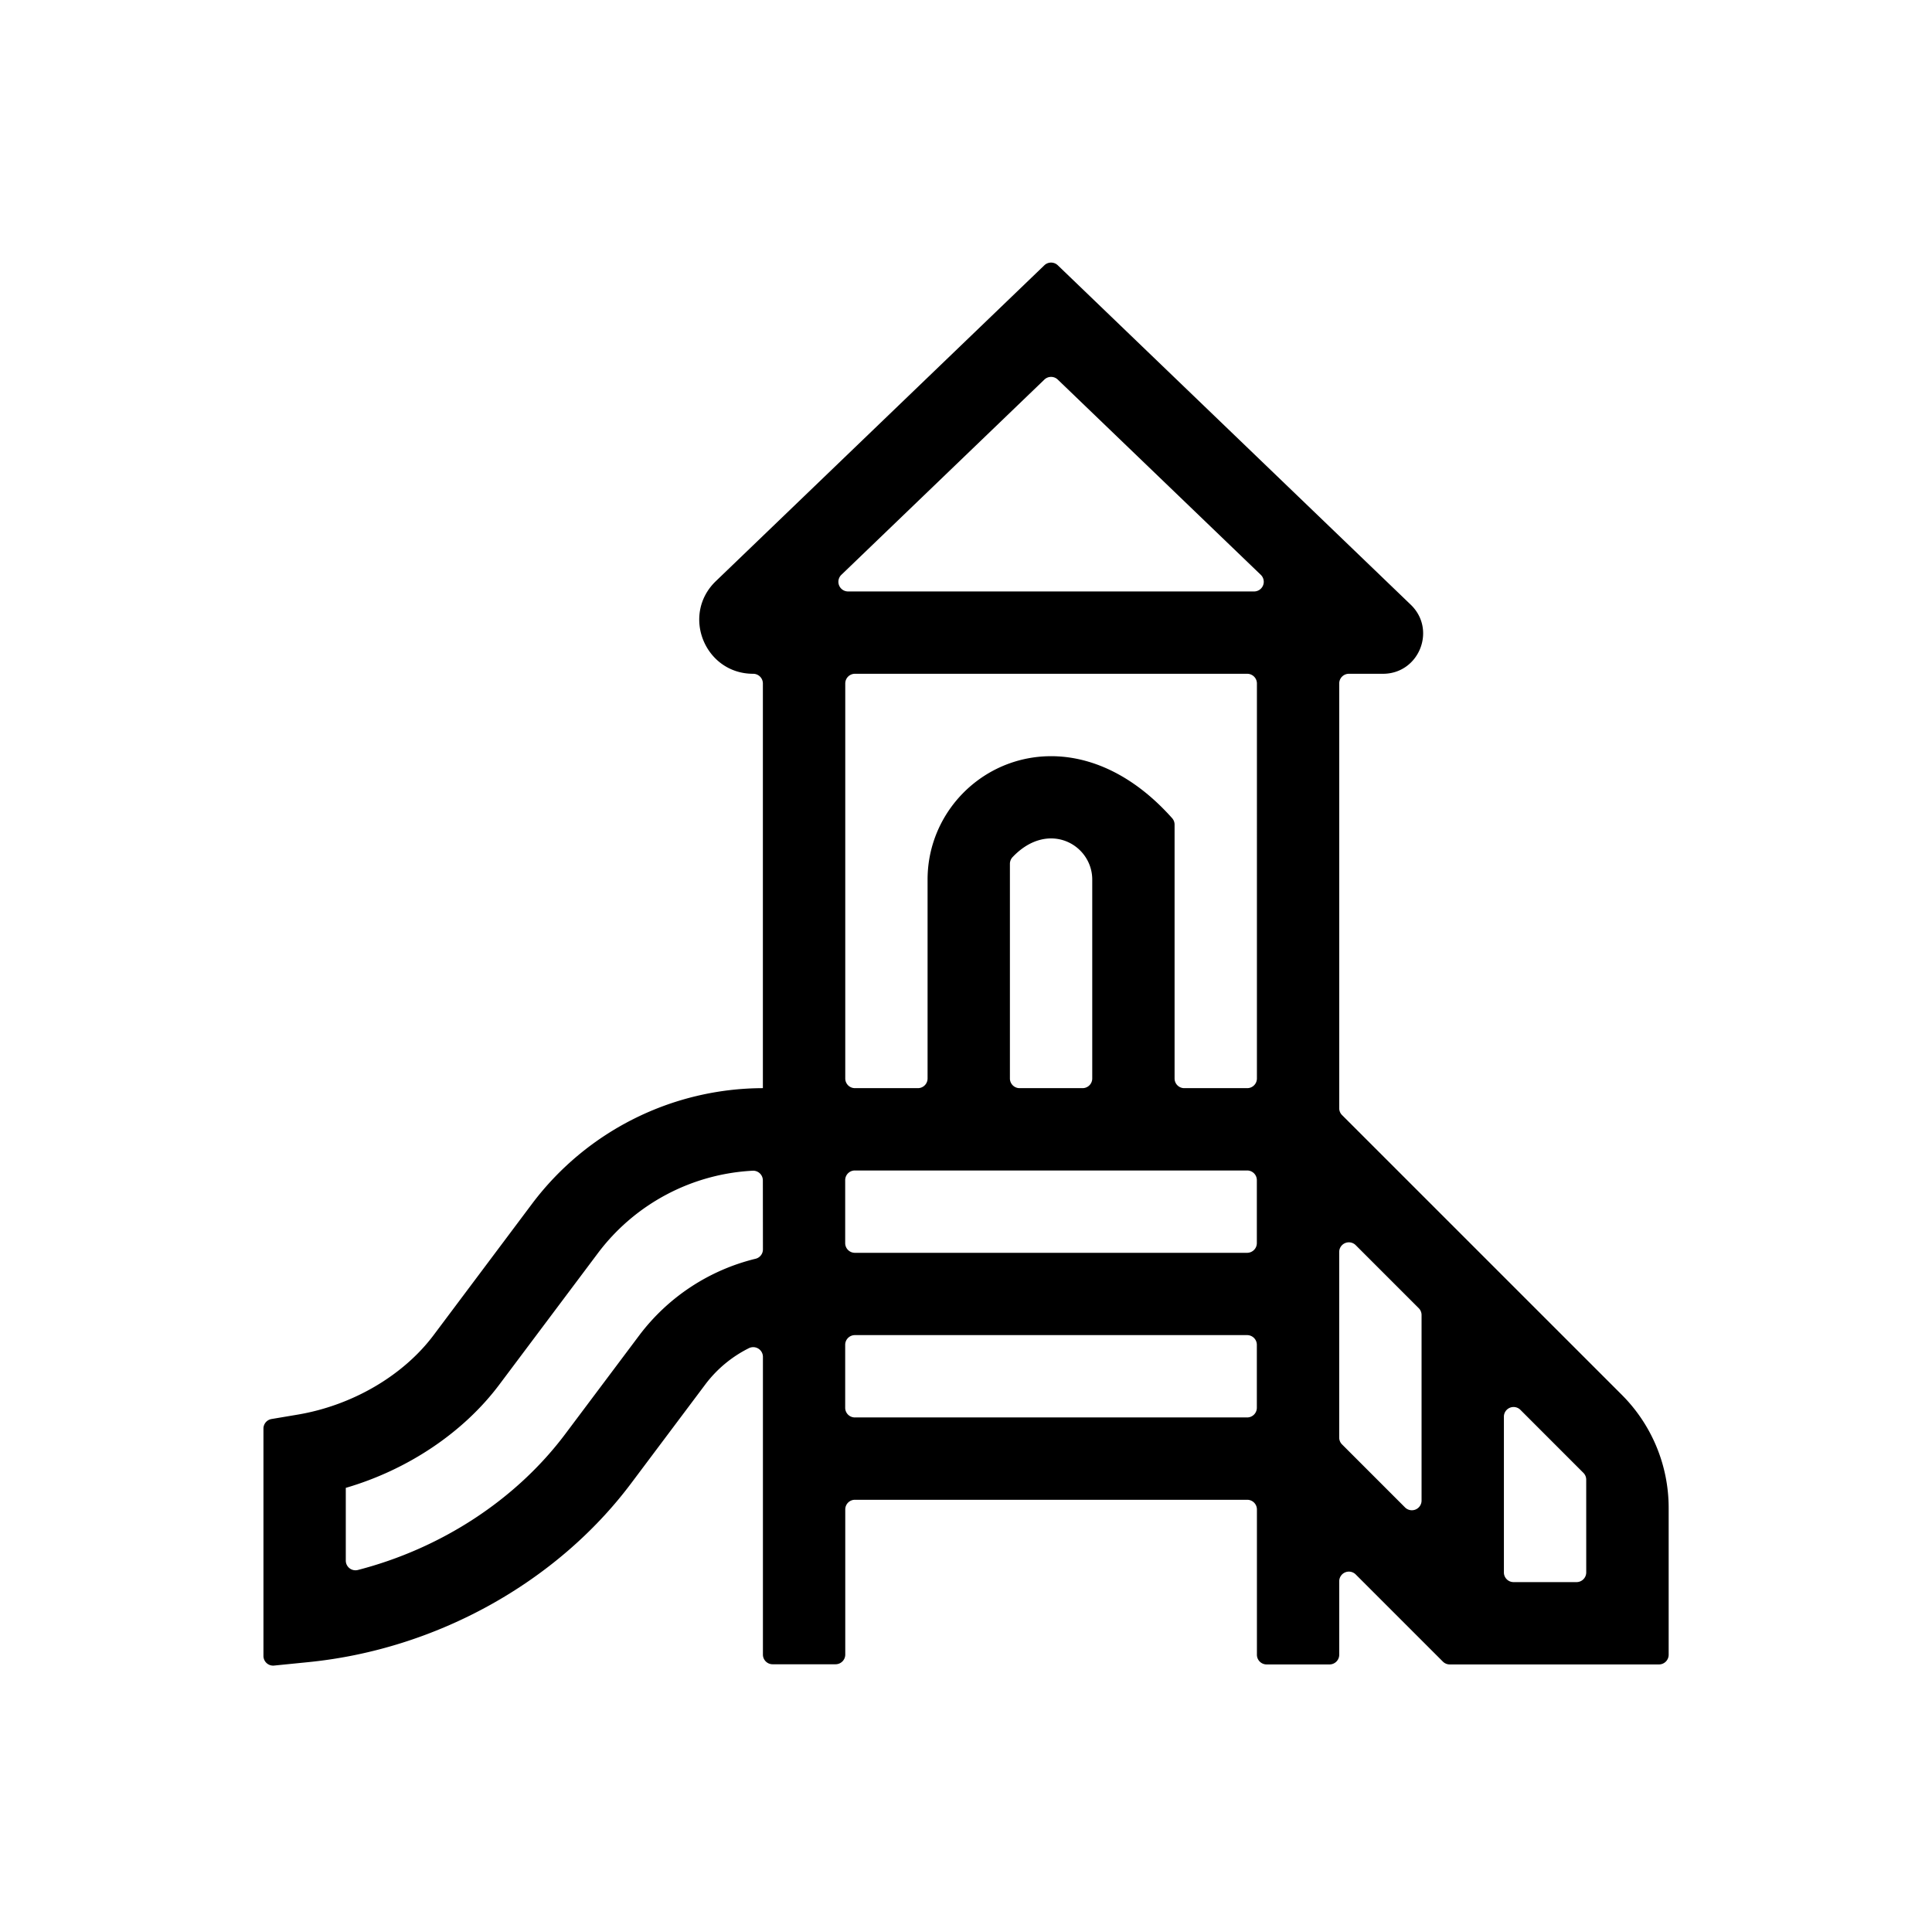 <svg data-name="plan-kinder 1" xmlns="http://www.w3.org/2000/svg" viewBox="0 0 817.52 816"><path d="M686.23 590.22L567.89 471.88a4.05 4.05 0 0 1-1.2-2.89V289.22a4.09 4.09 0 0 1 4.09-4.09h14.4c15.29 0 22.8-18.63 11.77-29.24L447.6 112.26a4.11 4.11 0 0 0-5.68 0l-139 133.66c-14.79 14.22-4.72 39.21 15.79 39.21a4.1 4.1 0 0 1 4.1 4.09v171.26a122.52 122.52 0 0 0-97.55 48.77L183.48 565c-12.86 17.14-34.35 29.72-57.48 33.63l-11.11 1.87a4.1 4.1 0 0 0-3.41 4v96.25a4.09 4.09 0 0 0 4.5 4.08l14.66-1.47c54-5.42 105-33.72 136.45-75.69l31.35-41.8a52.27 52.27 0 0 1 18.44-15.35 4.11 4.11 0 0 1 5.95 3.66v126a4.1 4.1 0 0 0 4.09 4.1h26.65a4.11 4.11 0 0 0 4.1-4.1v-61.42a4.09 4.09 0 0 1 4.09-4.09h166a4.1 4.1 0 0 1 4.1 4.09v61.49a4.1 4.1 0 0 0 4.09 4.1h26.65a4.1 4.1 0 0 0 4.09-4.1v-31.07a4.09 4.09 0 0 1 7-2.89l36.86 36.86a4.11 4.11 0 0 0 2.89 1.2H702a4.1 4.1 0 0 0 4.09-4.1v-62.19a67.63 67.63 0 0 0-19.86-47.84zm-363.4-61.55a4.06 4.06 0 0 1-3.09 4A87.57 87.57 0 0 0 270.57 565l-31.35 41.8c-21 28-52.7 48.52-87.78 57.58a4.1 4.1 0 0 1-5.12-4v-30.75c26.11-7.61 49.74-23.35 65-43.74l41.8-55.74a87.6 87.6 0 0 1 65.4-34.73 4.1 4.1 0 0 1 4.28 4.1zm209 67.07a4.1 4.1 0 0 1-4.1 4.09h-166a4.09 4.09 0 0 1-4.09-4.09v-26.65a4.1 4.1 0 0 1 4.09-4.1h166a4.11 4.11 0 0 1 4.1 4.1zm0-69.68a4.11 4.11 0 0 1-4.1 4.1h-166a4.1 4.1 0 0 1-4.09-4.1v-26.65a4.09 4.09 0 0 1 4.09-4.09h166a4.1 4.1 0 0 1 4.1 4.09zm-104.49-69.67v-90.85a4.16 4.16 0 0 1 1.17-2.87c15.07-15.82 33.67-5.26 33.67 9.55v84.17a4.09 4.09 0 0 1-4.09 4.09h-26.65a4.1 4.1 0 0 1-4.1-4.09zm104.52 0a4.1 4.1 0 0 1-4.1 4.09h-26.65a4.09 4.09 0 0 1-4.09-4.09V349a4.1 4.1 0 0 0-1-2.73C450.35 295 392.5 327 392.5 372.22v84.17a4.09 4.09 0 0 1-4.09 4.09h-26.65a4.09 4.09 0 0 1-4.09-4.09V289.22a4.09 4.09 0 0 1 4.09-4.09h166a4.1 4.1 0 0 1 4.1 4.09zm-1.15-206.1H358.82a4.09 4.09 0 0 1-2.84-7l85.94-82.65a4.09 4.09 0 0 1 5.68 0l85.94 82.65a4.09 4.09 0 0 1-2.83 7zM601.53 635a4.1 4.1 0 0 1-7 2.9l-26.65-26.66a4.09 4.09 0 0 1-1.2-2.89v-78.52a4.09 4.09 0 0 1 7-2.89l26.65 26.65a4.09 4.09 0 0 1 1.2 2.89zm69.68 30.42a4.1 4.1 0 0 1-4.1 4.09h-26.65a4.09 4.09 0 0 1-4.09-4.09v-65.9a4.09 4.09 0 0 1 7-2.89L670 623.27a4.05 4.05 0 0 1 1.2 2.89z"/></svg>